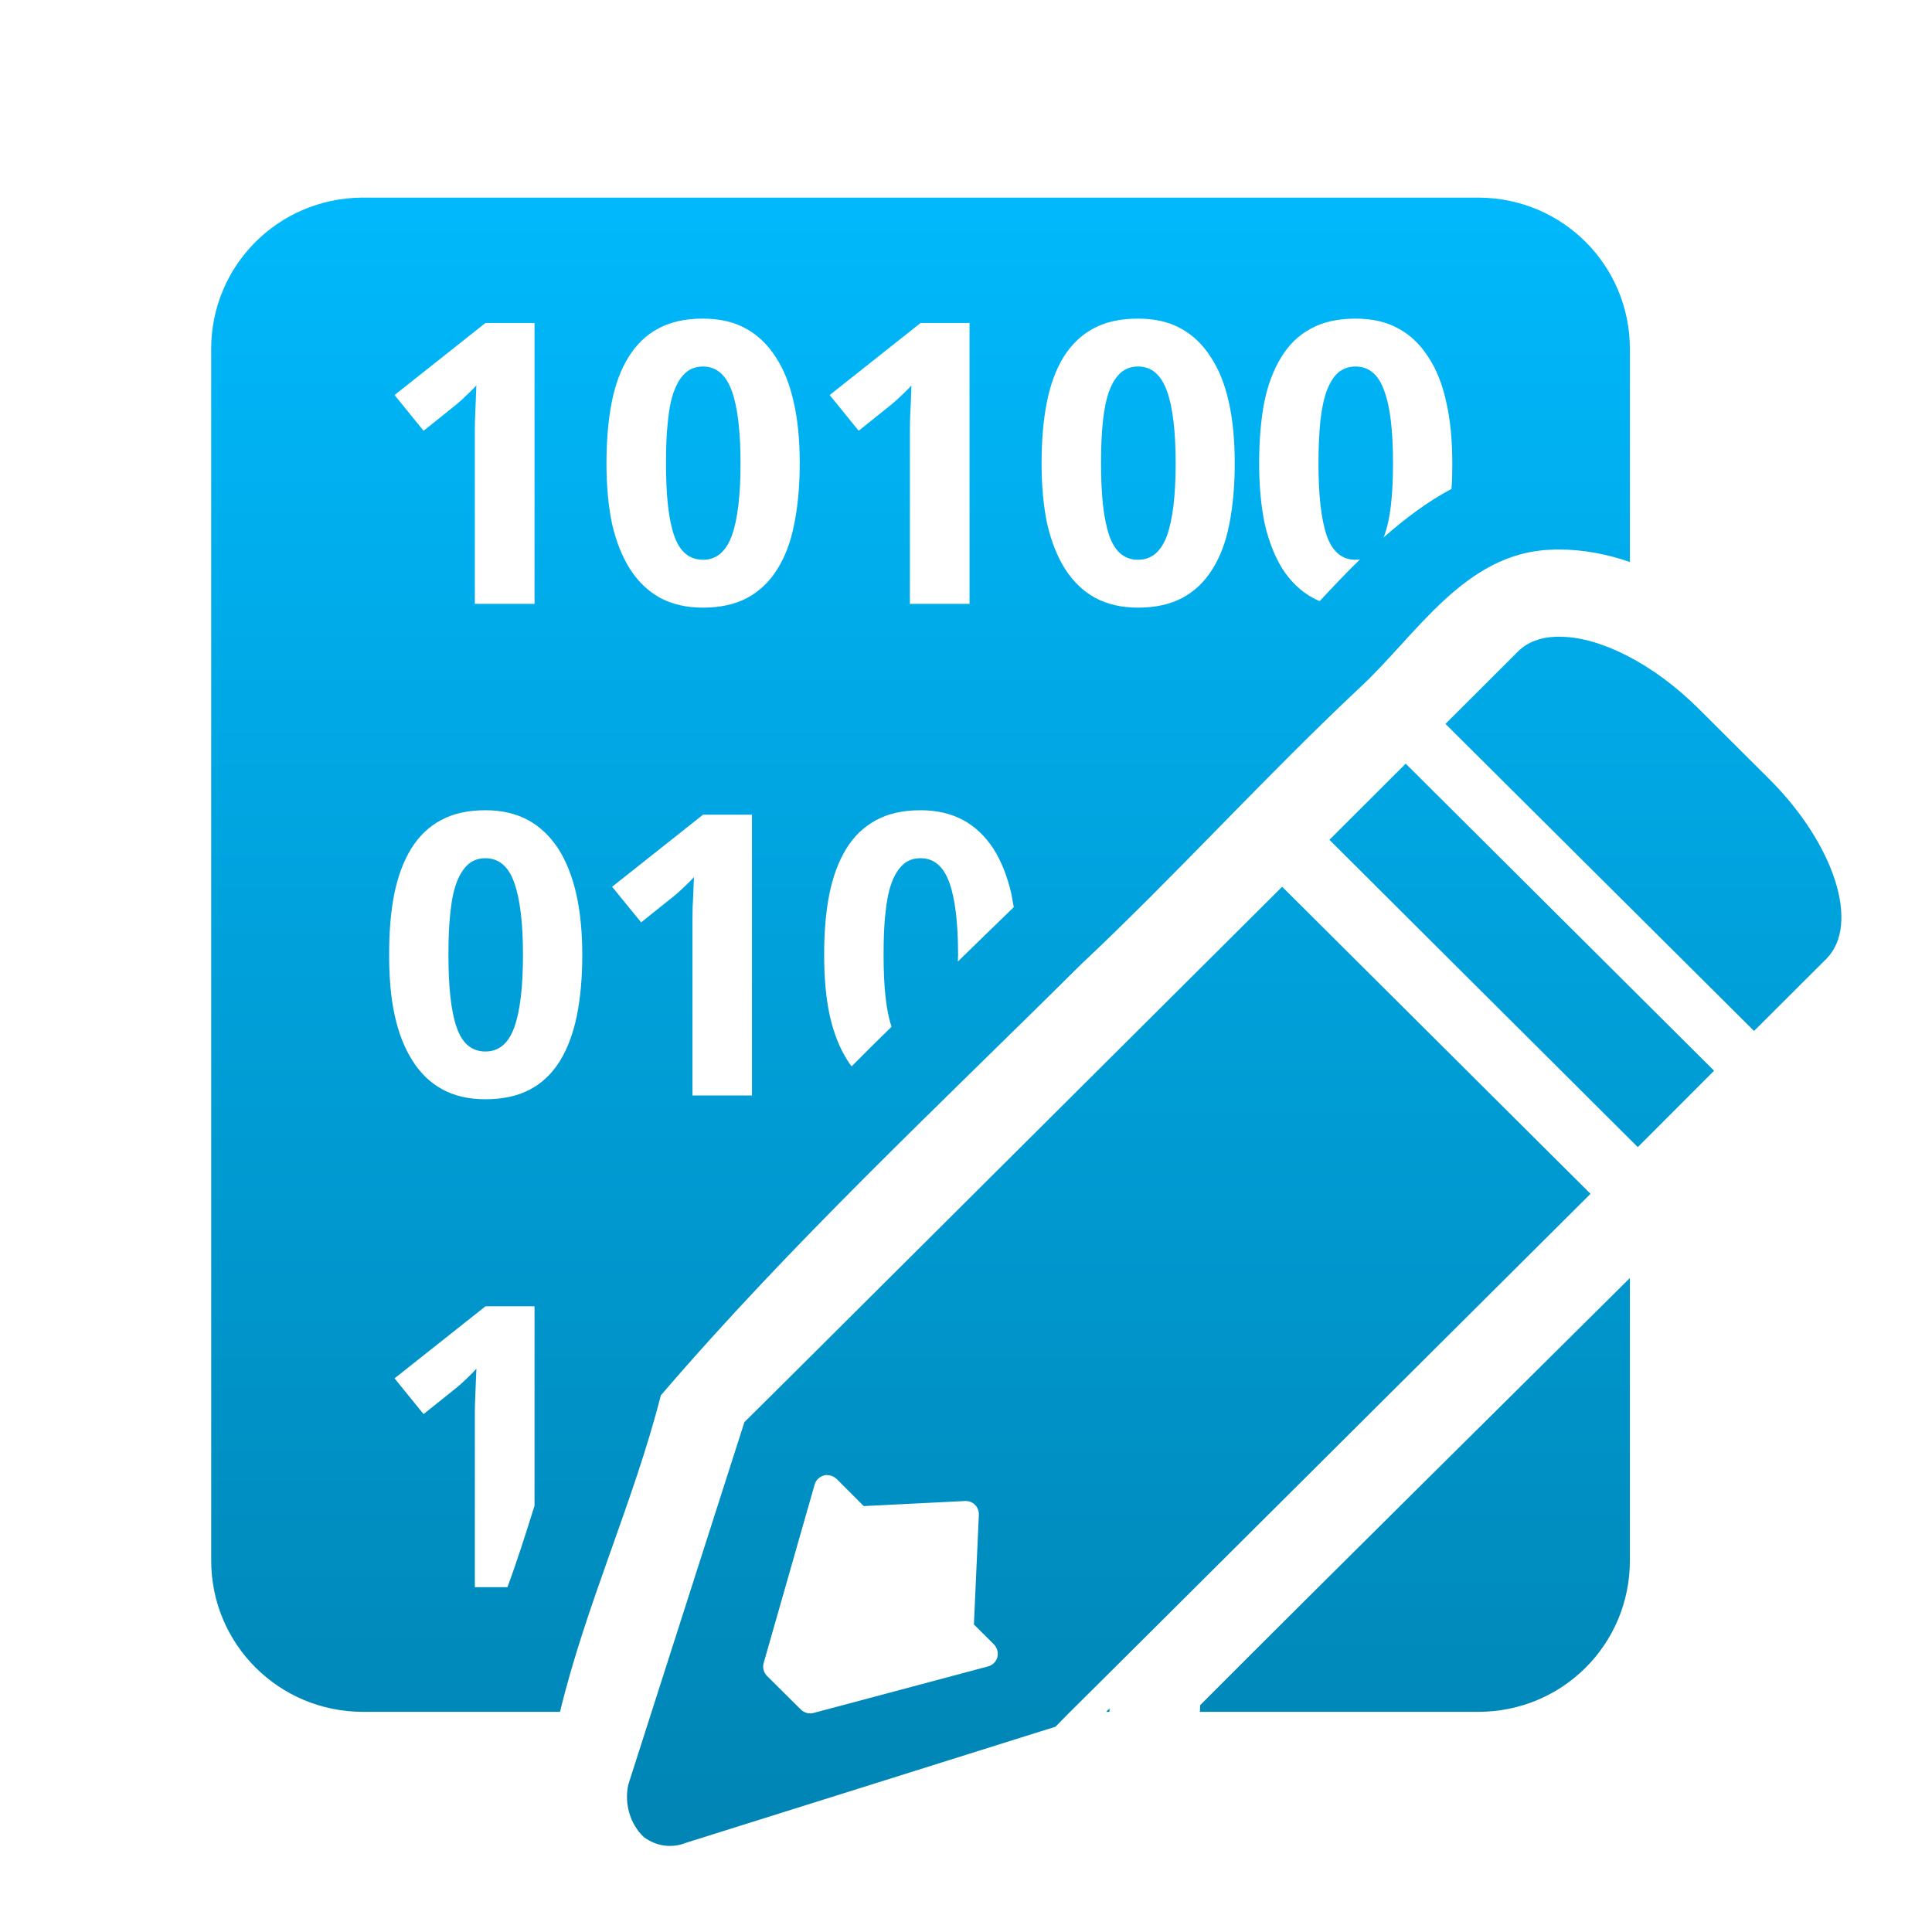 <svg xmlns="http://www.w3.org/2000/svg" xmlns:xlink="http://www.w3.org/1999/xlink" width="64" height="64" viewBox="0 0 64 64" version="1.1">
<defs> <linearGradient id="linear0" gradientUnits="userSpaceOnUse" x1="0" y1="0" x2="0" y2="1" gradientTransform="matrix(55.992,0,0,56,4.004,4)"> <stop offset="0" style="stop-color:#00bbff;stop-opacity:1;"/> <stop offset="1" style="stop-color:#0085b5;stop-opacity:1;"/> </linearGradient> </defs>
<g id="surface1">
<path style=" stroke:none;fill-rule:nonzero;fill:url(#linear0);fill-opacity:1;" d="M 11.969 6.547 C 9.211 6.578 6.996 8.801 6.996 11.559 L 6.996 51.695 C 6.996 54.465 9.238 56.707 12.027 56.707 L 18.551 56.707 C 19.41 53.148 20.992 49.75 21.891 46.223 C 26.207 41.188 31.113 36.613 35.816 31.941 C 38.973 28.973 41.902 25.727 45.055 22.77 C 46.918 21.043 48.508 18.324 51.359 18.211 C 51.457 18.203 51.547 18.203 51.637 18.203 C 52.445 18.203 53.238 18.355 53.992 18.617 L 53.992 11.559 C 53.992 8.801 51.785 6.578 49.02 6.547 L 11.969 6.547 M 23.281 10.555 C 23.82 10.555 24.293 10.656 24.691 10.875 C 25.094 11.09 25.422 11.406 25.691 11.82 C 25.961 12.227 26.16 12.723 26.293 13.324 C 26.43 13.918 26.492 14.59 26.492 15.348 C 26.492 16.094 26.43 16.77 26.309 17.363 C 26.195 17.949 26.008 18.449 25.746 18.859 C 25.492 19.27 25.16 19.586 24.754 19.805 C 24.352 20.02 23.859 20.129 23.281 20.129 C 22.742 20.129 22.27 20.02 21.867 19.805 C 21.469 19.586 21.141 19.27 20.875 18.859 C 20.613 18.449 20.414 17.949 20.277 17.363 C 20.152 16.77 20.09 16.094 20.09 15.348 C 20.09 14.598 20.148 13.93 20.262 13.336 C 20.379 12.742 20.566 12.234 20.824 11.824 C 21.078 11.414 21.406 11.094 21.812 10.879 C 22.219 10.66 22.707 10.555 23.281 10.555 M 37.695 10.555 C 38.234 10.555 38.707 10.656 39.105 10.875 C 39.508 11.09 39.836 11.406 40.102 11.82 C 40.375 12.227 40.574 12.723 40.707 13.324 C 40.84 13.918 40.902 14.59 40.902 15.348 C 40.902 16.094 40.84 16.77 40.723 17.363 C 40.609 17.949 40.422 18.449 40.16 18.859 C 39.906 19.27 39.574 19.586 39.168 19.805 C 38.762 20.02 38.273 20.129 37.695 20.129 C 37.156 20.129 36.684 20.02 36.281 19.805 C 35.883 19.586 35.555 19.27 35.289 18.859 C 35.027 18.449 34.828 17.949 34.691 17.363 C 34.566 16.77 34.504 16.094 34.504 15.348 C 34.504 14.598 34.559 13.93 34.676 13.336 C 34.793 12.742 34.98 12.234 35.234 11.824 C 35.492 11.414 35.82 11.094 36.223 10.879 C 36.633 10.66 37.121 10.555 37.695 10.555 M 44.902 10.555 C 45.441 10.555 45.914 10.656 46.309 10.875 C 46.715 11.09 47.043 11.406 47.309 11.82 C 47.582 12.227 47.781 12.723 47.91 13.324 C 48.047 13.918 48.109 14.59 48.109 15.348 C 48.109 15.645 48.105 15.926 48.082 16.195 C 47.277 16.625 46.531 17.188 45.828 17.809 C 45.84 17.785 45.852 17.77 45.855 17.746 C 46.055 17.215 46.145 16.418 46.145 15.348 C 46.145 14.281 46.055 13.48 45.855 12.949 C 45.668 12.406 45.344 12.141 44.902 12.141 C 44.68 12.141 44.488 12.211 44.328 12.344 C 44.176 12.48 44.051 12.68 43.949 12.949 C 43.852 13.215 43.781 13.551 43.738 13.957 C 43.699 14.352 43.676 14.816 43.676 15.348 C 43.676 16.406 43.766 17.203 43.949 17.742 C 44.137 18.273 44.453 18.543 44.902 18.543 C 44.957 18.543 45.004 18.539 45.051 18.531 C 44.59 18.98 44.148 19.449 43.715 19.914 C 43.641 19.879 43.562 19.844 43.488 19.805 C 43.09 19.586 42.762 19.27 42.492 18.859 C 42.234 18.449 42.035 17.949 41.898 17.363 C 41.773 16.77 41.711 16.094 41.711 15.348 C 41.711 14.598 41.766 13.93 41.879 13.336 C 42 12.742 42.191 12.234 42.449 11.824 C 42.699 11.414 43.027 11.094 43.438 10.879 C 43.84 10.66 44.328 10.555 44.906 10.555 M 16.082 10.699 L 17.707 10.699 L 17.707 20.004 L 15.73 20.004 L 15.73 14.223 C 15.73 14.066 15.734 13.906 15.742 13.742 C 15.746 13.574 15.758 13.402 15.762 13.234 C 15.77 13.062 15.773 12.898 15.781 12.766 C 15.758 12.785 15.723 12.832 15.672 12.883 L 15.5 13.051 C 15.434 13.109 15.371 13.172 15.305 13.238 C 15.234 13.301 15.168 13.359 15.105 13.41 L 14.031 14.27 L 13.07 13.086 L 16.082 10.699 M 30.496 10.699 L 32.117 10.699 L 32.117 20.004 L 30.141 20.004 L 30.141 14.223 C 30.141 14.066 30.148 13.906 30.152 13.742 C 30.16 13.574 30.172 13.402 30.176 13.234 C 30.184 13.062 30.188 12.906 30.191 12.766 C 30.172 12.785 30.137 12.832 30.086 12.883 L 29.914 13.051 C 29.848 13.109 29.785 13.176 29.715 13.238 C 29.648 13.301 29.578 13.359 29.516 13.41 L 28.445 14.27 L 27.484 13.086 L 30.496 10.699 M 23.289 12.141 C 23.059 12.141 22.867 12.211 22.715 12.344 C 22.562 12.48 22.43 12.684 22.332 12.949 C 22.23 13.215 22.164 13.555 22.125 13.957 C 22.078 14.352 22.062 14.816 22.062 15.348 C 22.062 16.406 22.145 17.203 22.332 17.742 C 22.516 18.273 22.832 18.543 23.289 18.543 C 23.73 18.543 24.047 18.277 24.242 17.746 C 24.434 17.215 24.531 16.418 24.531 15.348 C 24.531 14.285 24.434 13.48 24.242 12.949 C 24.047 12.414 23.73 12.141 23.289 12.141 M 37.699 12.141 C 37.473 12.141 37.281 12.211 37.129 12.344 C 36.973 12.48 36.844 12.684 36.746 12.949 C 36.645 13.215 36.578 13.555 36.535 13.957 C 36.492 14.352 36.473 14.816 36.473 15.348 C 36.473 16.406 36.559 17.203 36.746 17.742 C 36.93 18.273 37.246 18.543 37.699 18.543 C 38.145 18.543 38.461 18.277 38.656 17.746 C 38.848 17.215 38.945 16.418 38.945 15.348 C 38.945 14.285 38.848 13.48 38.656 12.949 C 38.461 12.414 38.145 12.141 37.699 12.141 M 16.082 26.84 C 16.613 26.84 17.086 26.949 17.488 27.164 C 17.887 27.379 18.215 27.695 18.488 28.105 C 18.754 28.52 18.953 29.02 19.09 29.613 C 19.223 30.207 19.289 30.883 19.289 31.637 C 19.289 32.387 19.227 33.062 19.109 33.648 C 18.988 34.238 18.801 34.734 18.547 35.148 C 18.289 35.562 17.961 35.879 17.551 36.094 C 17.145 36.309 16.656 36.414 16.082 36.414 C 15.535 36.414 15.066 36.309 14.668 36.094 C 14.266 35.879 13.934 35.562 13.672 35.148 C 13.406 34.734 13.207 34.238 13.078 33.648 C 12.945 33.062 12.891 32.387 12.891 31.637 C 12.891 30.883 12.941 30.215 13.059 29.621 C 13.18 29.027 13.367 28.527 13.621 28.113 C 13.879 27.699 14.203 27.383 14.609 27.168 C 15.012 26.949 15.5 26.84 16.082 26.84 M 30.496 26.84 C 31.027 26.84 31.5 26.949 31.902 27.164 C 32.301 27.379 32.629 27.695 32.902 28.105 C 33.168 28.52 33.367 29.02 33.504 29.613 C 33.531 29.754 33.555 29.898 33.582 30.051 C 32.965 30.652 32.344 31.25 31.73 31.852 C 31.73 31.777 31.738 31.711 31.738 31.637 C 31.738 30.574 31.641 29.77 31.449 29.238 C 31.254 28.699 30.938 28.43 30.496 28.43 C 30.266 28.43 30.074 28.496 29.922 28.633 C 29.766 28.77 29.637 28.973 29.539 29.238 C 29.438 29.504 29.371 29.844 29.332 30.246 C 29.285 30.641 29.27 31.105 29.27 31.637 C 29.27 32.688 29.352 33.48 29.535 34.012 C 29.09 34.445 28.648 34.883 28.211 35.324 C 28.164 35.266 28.125 35.211 28.086 35.148 C 27.82 34.734 27.621 34.242 27.488 33.648 C 27.359 33.062 27.301 32.387 27.301 31.637 C 27.301 30.883 27.355 30.215 27.473 29.621 C 27.594 29.027 27.781 28.527 28.035 28.113 C 28.289 27.699 28.613 27.391 29.023 27.168 C 29.426 26.949 29.914 26.84 30.496 26.84 M 23.289 26.988 L 24.91 26.988 L 24.91 36.289 L 22.938 36.289 L 22.938 30.512 C 22.938 30.352 22.941 30.195 22.945 30.031 C 22.953 29.859 22.965 29.691 22.969 29.52 C 22.977 29.352 22.98 29.191 22.988 29.051 C 22.965 29.078 22.93 29.121 22.879 29.172 L 22.707 29.34 C 22.641 29.402 22.578 29.465 22.508 29.527 C 22.441 29.59 22.375 29.645 22.312 29.695 L 21.238 30.555 L 20.277 29.375 L 23.289 26.988 M 16.082 28.43 C 15.855 28.43 15.66 28.496 15.508 28.633 C 15.355 28.77 15.223 28.973 15.125 29.238 C 15.023 29.508 14.957 29.844 14.918 30.246 C 14.871 30.645 14.855 31.109 14.855 31.637 C 14.855 32.699 14.941 33.496 15.125 34.027 C 15.309 34.566 15.625 34.832 16.082 34.832 C 16.523 34.832 16.844 34.566 17.035 34.035 C 17.227 33.508 17.324 32.703 17.324 31.637 C 17.324 30.574 17.227 29.777 17.035 29.238 C 16.844 28.699 16.523 28.43 16.082 28.43 M 16.082 43.273 L 17.707 43.273 L 17.707 49.879 C 17.422 50.789 17.137 51.695 16.809 52.578 L 15.73 52.578 L 15.73 46.797 C 15.73 46.641 15.734 46.48 15.742 46.316 C 15.746 46.148 15.758 45.977 15.762 45.809 C 15.77 45.641 15.773 45.48 15.781 45.34 C 15.758 45.367 15.723 45.406 15.672 45.457 L 15.5 45.629 C 15.434 45.691 15.371 45.75 15.305 45.812 C 15.234 45.875 15.168 45.934 15.105 45.984 L 14.031 46.844 L 13.07 45.66 L 16.082 43.273 "/>
<path style=" stroke:none;fill-rule:nonzero;fill:url(#linear0);fill-opacity:1;" d="M 51.512 21.094 C 51.02 21.117 50.598 21.273 50.293 21.574 L 50.273 21.594 L 47.883 23.98 L 58.105 34.152 L 60.461 31.801 L 60.504 31.766 C 60.508 31.762 60.508 31.754 60.512 31.75 C 61.621 30.613 60.773 27.965 58.602 25.801 L 56.281 23.488 C 54.777 21.988 53.039 21.121 51.734 21.094 C 51.66 21.094 51.586 21.09 51.52 21.094 L 51.512 21.094 M 46.566 25.297 L 44.039 27.82 L 54.254 38 L 56.781 35.469 L 46.566 25.297 M 42.473 29.375 L 27.047 44.738 L 25.145 46.629 L 24.66 47.109 L 20.812 59.121 C 20.676 59.762 20.875 60.426 21.324 60.852 C 21.738 61.164 22.258 61.234 22.73 61.043 L 34.965 57.199 L 35.359 56.797 L 37.203 54.965 L 52.688 39.547 L 42.473 29.375 M 27.359 48.863 C 27.375 48.863 27.387 48.863 27.406 48.863 L 27.406 48.867 C 27.406 48.867 27.41 48.867 27.41 48.867 C 27.523 48.867 27.637 48.918 27.719 48.996 L 28.613 49.891 L 31.965 49.723 C 32.078 49.715 32.191 49.754 32.277 49.828 C 32.379 49.918 32.43 50.051 32.426 50.18 L 32.262 53.812 L 32.926 54.473 C 33.031 54.586 33.078 54.742 33.039 54.898 C 33 55.043 32.879 55.164 32.727 55.203 L 26.957 56.742 C 26.805 56.785 26.645 56.742 26.531 56.633 L 25.41 55.52 C 25.297 55.406 25.254 55.242 25.297 55.09 L 26.984 49.184 C 27.031 49.008 27.18 48.887 27.359 48.863 M 36.754 56.594 L 36.641 56.707 L 36.754 56.707 Z M 36.754 56.594 "/>
<path style=" stroke:none;fill-rule:nonzero;fill:url(#linear0);fill-opacity:1;" d="M 53.992 42.336 C 49.246 47.051 44.48 51.754 39.758 56.484 C 39.758 56.559 39.75 56.633 39.746 56.707 L 48.969 56.707 C 51.758 56.707 53.992 54.473 53.992 51.695 L 53.992 42.336 "/>
</g>
</svg>
